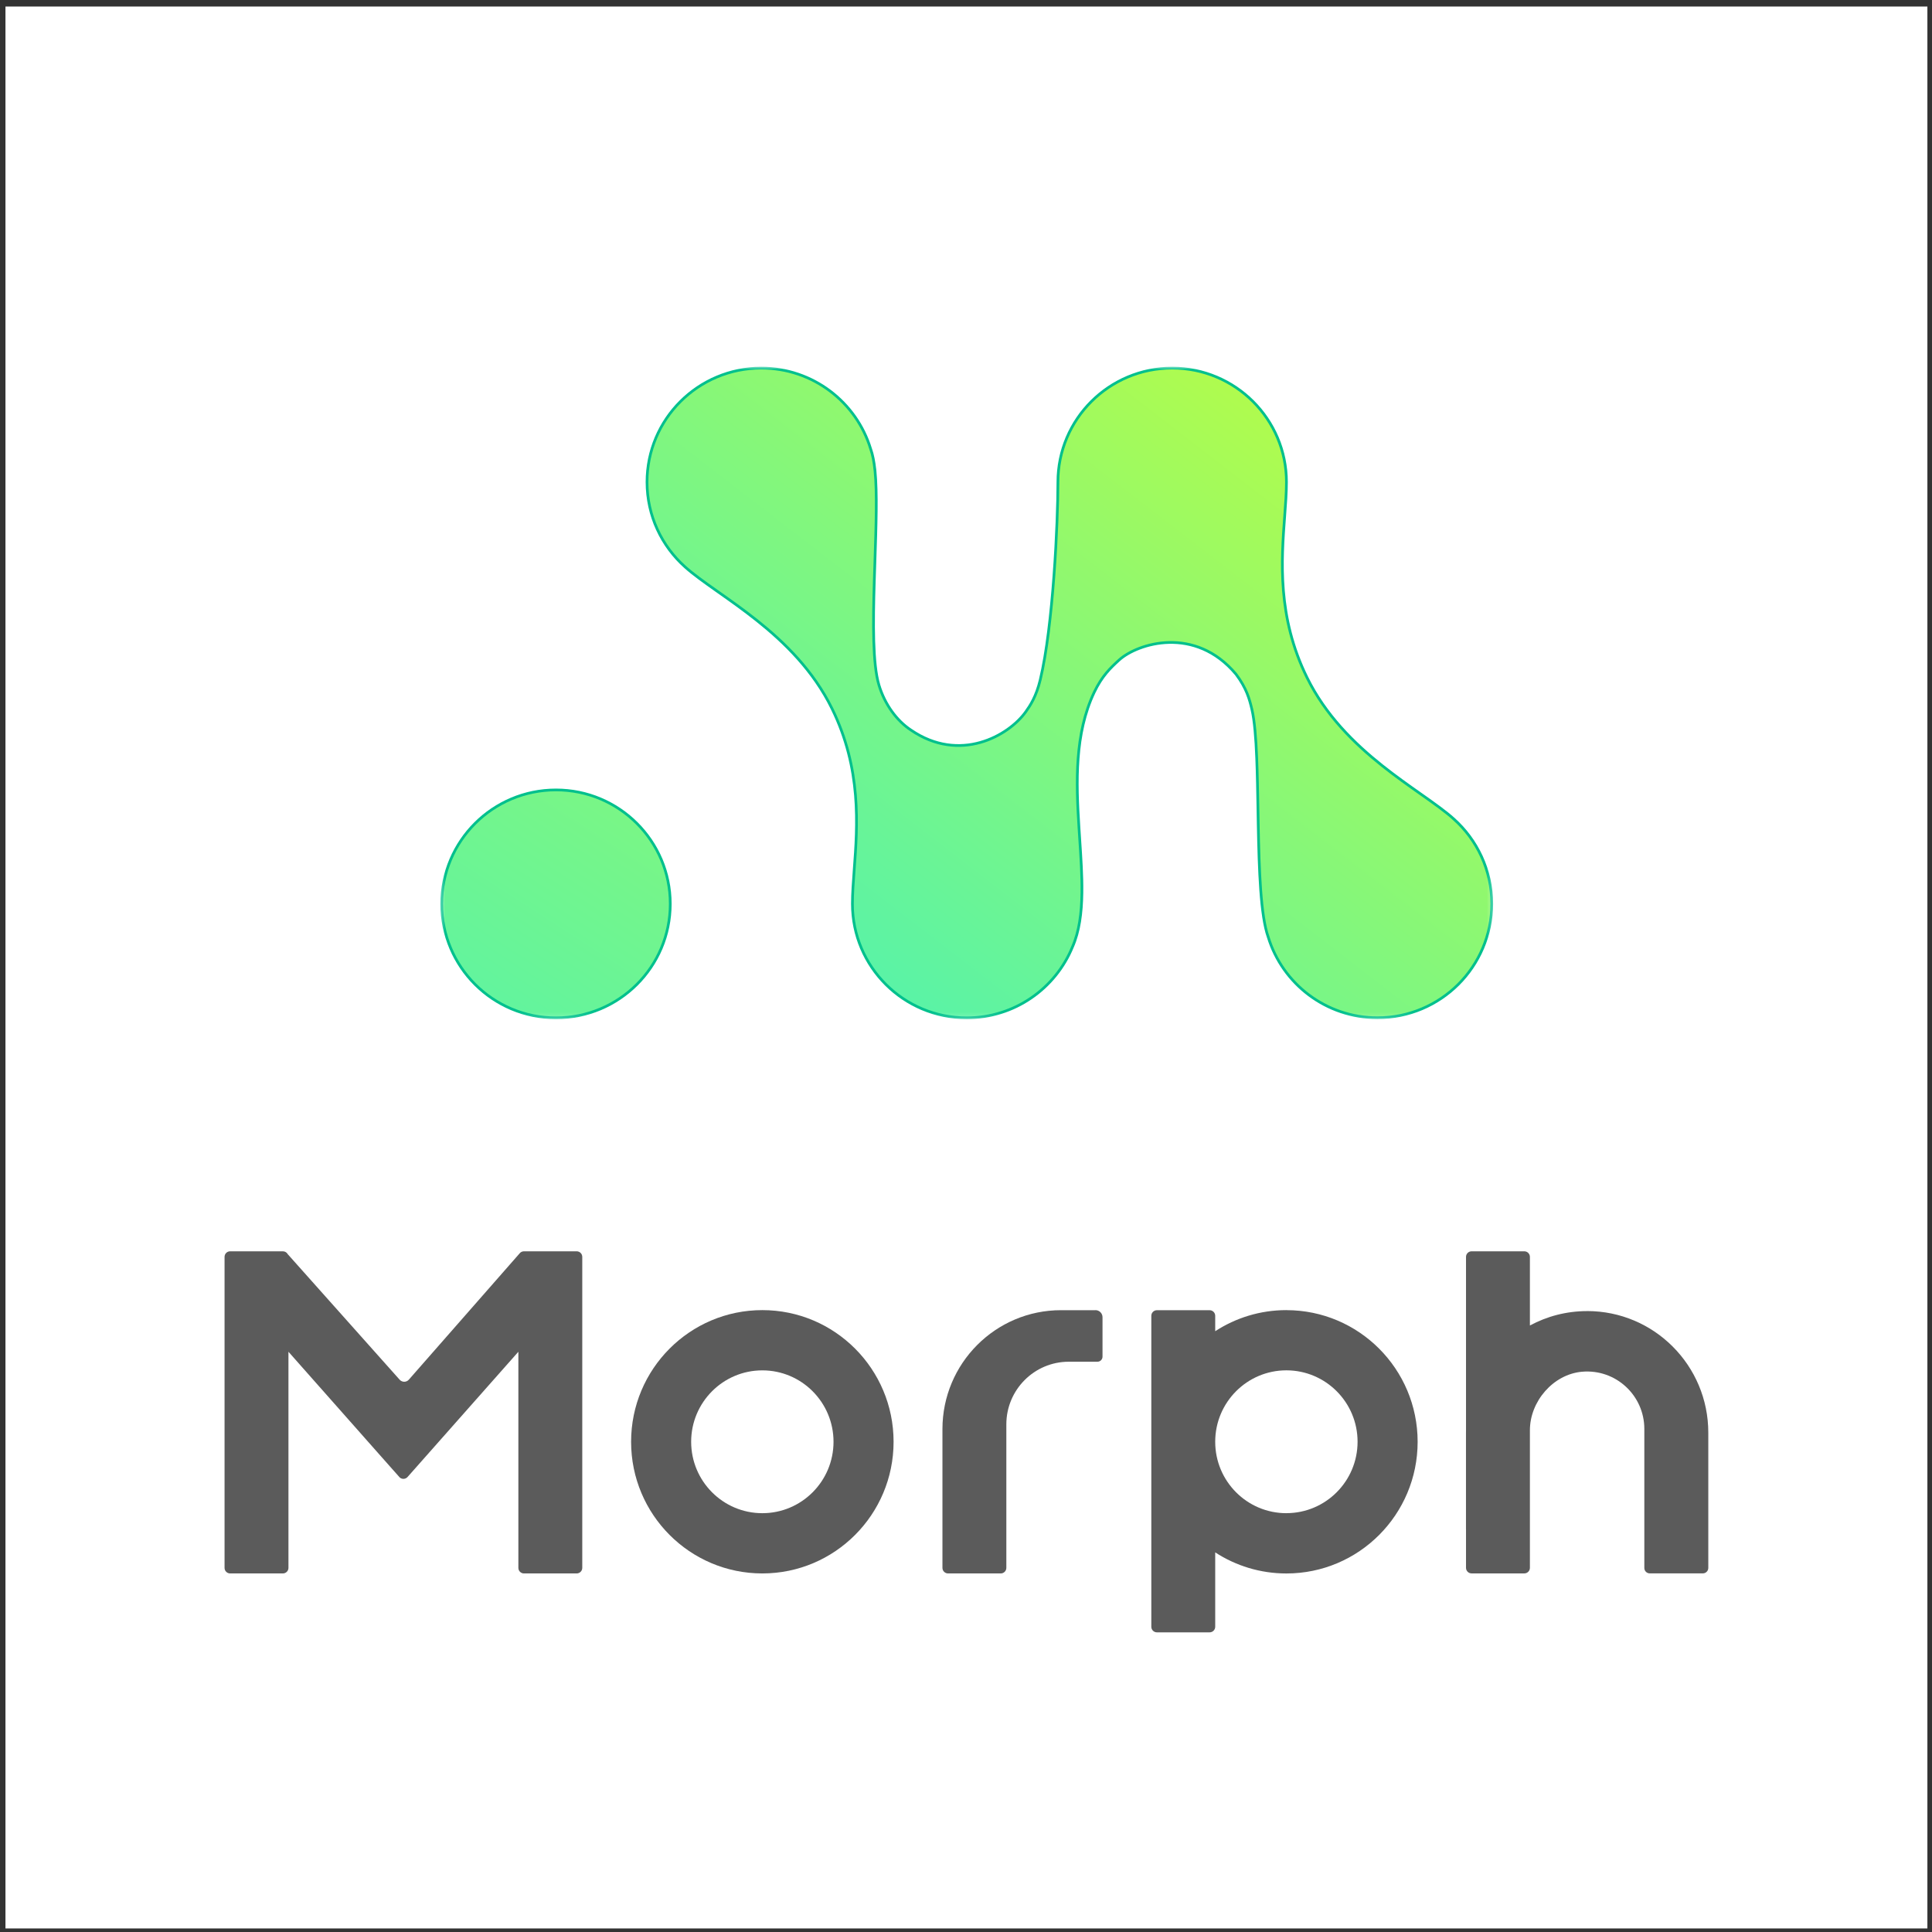 <svg width="358" height="358" viewBox="0 0 358 358" fill="none" xmlns="http://www.w3.org/2000/svg">
<rect x="0" y="0" width="358" height="358" fill="#333333" stroke="none"/>
<path d="M357.145 1.211H1.013V357.343H357.145V1.211Z" fill="white"/>
<mask id="mask0_62_709" style="mask-type:luminance" maskUnits="userSpaceOnUse" x="81" y="67" width="196" height="122">
<path d="M276.753 67.867H81.404V188.867H276.753V67.867Z" fill="white"/>
</mask>
<g mask="url(#mask0_62_709)">
<path d="M263.572 147.349C265.857 148.96 267.86 150.388 269.359 151.73L269.356 151.734C273.699 155.603 276.423 161.219 276.423 167.474C276.423 179.131 266.942 188.59 255.249 188.59C245.714 188.59 237.648 182.299 235.003 173.649L235 173.637C234.299 171.687 233.874 168.602 233.606 164.917C233.339 161.239 233.229 156.991 233.149 152.728C233.132 151.822 233.117 150.915 233.101 150.013C233.043 146.673 232.987 143.398 232.868 140.466C232.718 136.746 232.468 133.555 231.983 131.471C231.523 129.516 230.976 127.52 229.04 124.94L229.032 124.93C225.229 120.386 220.663 118.956 216.627 119.049C212.604 119.141 209.1 120.745 207.392 122.283L207.391 122.284C205.789 123.737 204.186 125.272 202.751 128.296C199.118 135.952 199.397 144.901 199.931 153.333C199.976 154.044 200.023 154.751 200.069 155.454C200.3 158.927 200.522 162.285 200.479 165.417C200.428 169.181 199.992 172.589 198.739 175.444L198.736 175.45C195.588 183.169 187.99 188.608 179.128 188.608C167.434 188.608 157.954 179.149 157.954 167.491C157.954 165.582 158.112 163.456 158.284 161.148C158.894 152.964 159.674 142.492 154.16 131.282C150.71 124.269 145.407 119.066 140.222 114.941C137.773 112.993 135.348 111.283 133.156 109.738C133.026 109.647 132.898 109.556 132.77 109.466C130.474 107.847 128.462 106.412 126.96 105.064C122.617 101.195 119.893 95.578 119.893 89.323C119.893 77.665 129.374 68.207 141.067 68.207C150.619 68.207 158.695 74.515 161.33 83.183L161.334 83.194C161.71 84.255 161.957 85.544 162.117 87.034L162.118 87.034L162.131 87.156L162.144 87.275C162.144 87.275 162.144 87.275 162.144 87.276C162.548 91.264 162.343 97.443 162.128 103.871C162.085 105.164 162.042 106.468 162.003 107.765C161.887 111.633 161.812 115.445 161.91 118.773C162.008 122.096 162.277 124.957 162.86 126.912C163.958 130.579 166.21 133.576 168.786 135.272C173.308 138.373 177.842 138.645 181.639 137.58C185.427 136.517 188.484 134.125 190.079 131.888C190.904 130.732 192.006 129.078 192.75 126.002C195.173 115.961 196.032 96.66 196.032 89.323C196.032 77.665 205.513 68.207 217.206 68.207C228.899 68.207 238.38 77.665 238.38 89.323C238.38 91.231 238.222 93.356 238.05 95.662C237.441 103.848 236.661 114.321 242.183 125.533C245.633 132.546 250.936 137.749 256.121 141.874C258.569 143.822 260.995 145.532 263.187 147.078C263.317 147.169 263.445 147.259 263.572 147.349Z" fill="url(#paint0_linear_62_709)" stroke="#00C08D" stroke-width="0.5"/>
<path d="M124.199 167.491C124.199 179.158 114.718 188.608 103.025 188.608C91.331 188.608 81.851 179.158 81.851 167.491C81.851 155.825 91.331 146.375 103.025 146.375C114.718 146.375 124.199 155.825 124.199 167.491Z" fill="url(#paint1_linear_62_709)" stroke="#00C08D" stroke-width="0.5"/>
</g>
<path fill-rule="evenodd" clip-rule="evenodd" d="M52.419 231.867H42.641C42.072 231.867 41.61 232.33 41.61 232.901V290.524C41.61 291.095 42.072 291.558 42.641 291.558H52.419C52.989 291.558 53.45 291.095 53.45 290.524V250.479L67.533 266.393C67.575 266.454 67.624 266.508 67.678 266.557L67.702 266.587L72.832 272.381L72.862 272.411L74.068 273.772C74.496 274.153 75.147 274.11 75.521 273.687L96.054 250.481V290.524C96.054 291.095 96.516 291.558 97.085 291.558H106.863C107.432 291.558 107.894 291.095 107.894 290.524V232.901C107.894 232.33 107.432 231.867 106.863 231.867H97.085C96.743 231.867 96.441 232.034 96.253 232.29L75.756 255.653C75.304 256.167 74.514 256.167 74.056 255.659L53.388 232.477C53.368 232.455 53.349 232.435 53.331 232.417C53.158 232.09 52.815 231.867 52.419 231.867Z" fill="#5B5B5B"/>
<path d="M141.262 242.765C127.83 242.765 116.943 253.687 116.943 267.161C116.943 280.636 127.83 291.558 141.262 291.558C154.693 291.558 165.581 280.636 165.581 267.161C165.581 253.687 154.693 242.765 141.262 242.765ZM141.262 280.394C133.979 280.394 128.071 274.467 128.071 267.161C128.071 259.856 133.979 253.929 141.262 253.929C148.544 253.929 154.452 259.856 154.452 267.161C154.452 274.467 148.544 280.394 141.262 280.394Z" fill="#5B5B5B"/>
<path d="M238.369 242.765C233.504 242.765 228.977 244.204 225.179 246.672V243.817C225.179 243.249 224.714 242.783 224.148 242.783H214.369C213.803 242.783 213.339 243.249 213.339 243.817V301.44C213.339 302.008 213.803 302.474 214.369 302.474H224.148C224.714 302.474 225.179 302.008 225.179 301.44V287.657C228.977 290.125 233.504 291.564 238.369 291.564C251.8 291.564 262.688 280.642 262.688 267.168C262.688 253.693 251.8 242.771 238.369 242.771V242.765ZM238.369 280.394C231.093 280.394 225.191 274.485 225.179 267.186V267.131C225.191 259.838 231.093 253.923 238.369 253.923C245.645 253.923 251.559 259.85 251.559 267.155C251.559 274.461 245.651 280.388 238.369 280.388V280.394Z" fill="#5B5B5B"/>
<path d="M202.987 242.777H196.603C184.468 242.777 174.635 252.647 174.635 264.815V284.621C174.635 284.621 174.635 284.652 174.635 284.664V290.524C174.635 291.092 175.1 291.558 175.666 291.558H185.444C186.011 291.558 186.475 291.092 186.475 290.524V263.938C186.475 257.528 191.654 252.327 198.05 252.327H203.355C203.91 252.327 204.296 251.879 204.296 251.389V244.083C204.296 243.358 203.711 242.771 202.987 242.771V242.777Z" fill="#5B5B5B"/>
<path d="M294.091 242.946C290.256 242.946 286.645 243.914 283.492 245.614V232.901C283.492 232.333 283.028 231.867 282.462 231.867H272.683C272.117 231.867 271.652 232.333 271.652 232.901V265.129C271.652 265.244 271.646 265.359 271.646 265.468V283.369H271.652V290.518C271.652 291.086 272.117 291.552 272.683 291.552H282.462C283.028 291.552 283.492 291.086 283.492 290.518V265.027C283.492 259.668 287.821 254.655 293.138 254.183C299.42 253.633 304.695 258.586 304.695 264.779V290.542C304.695 291.098 305.141 291.546 305.695 291.546H315.54C316.095 291.546 316.547 291.092 316.547 290.536V265.462C316.547 253.022 306.497 242.94 294.097 242.94L294.091 242.946Z" fill="#5B5B5B"/>
<defs>
<linearGradient id="paint0_linear_62_709" x1="95.418" y1="262.582" x2="251.827" y2="59.666" gradientUnits="userSpaceOnUse">
<stop offset="0.26" stop-color="#40F0C1"/>
<stop offset="1" stop-color="#BFFD3E"/>
</linearGradient>
<linearGradient id="paint1_linear_62_709" x1="57.044" y1="239.043" x2="185.367" y2="40.632" gradientUnits="userSpaceOnUse">
<stop stop-color="#40F0C1"/>
<stop offset="1" stop-color="#BFFD3E"/>
</linearGradient>
</defs>
</svg>
